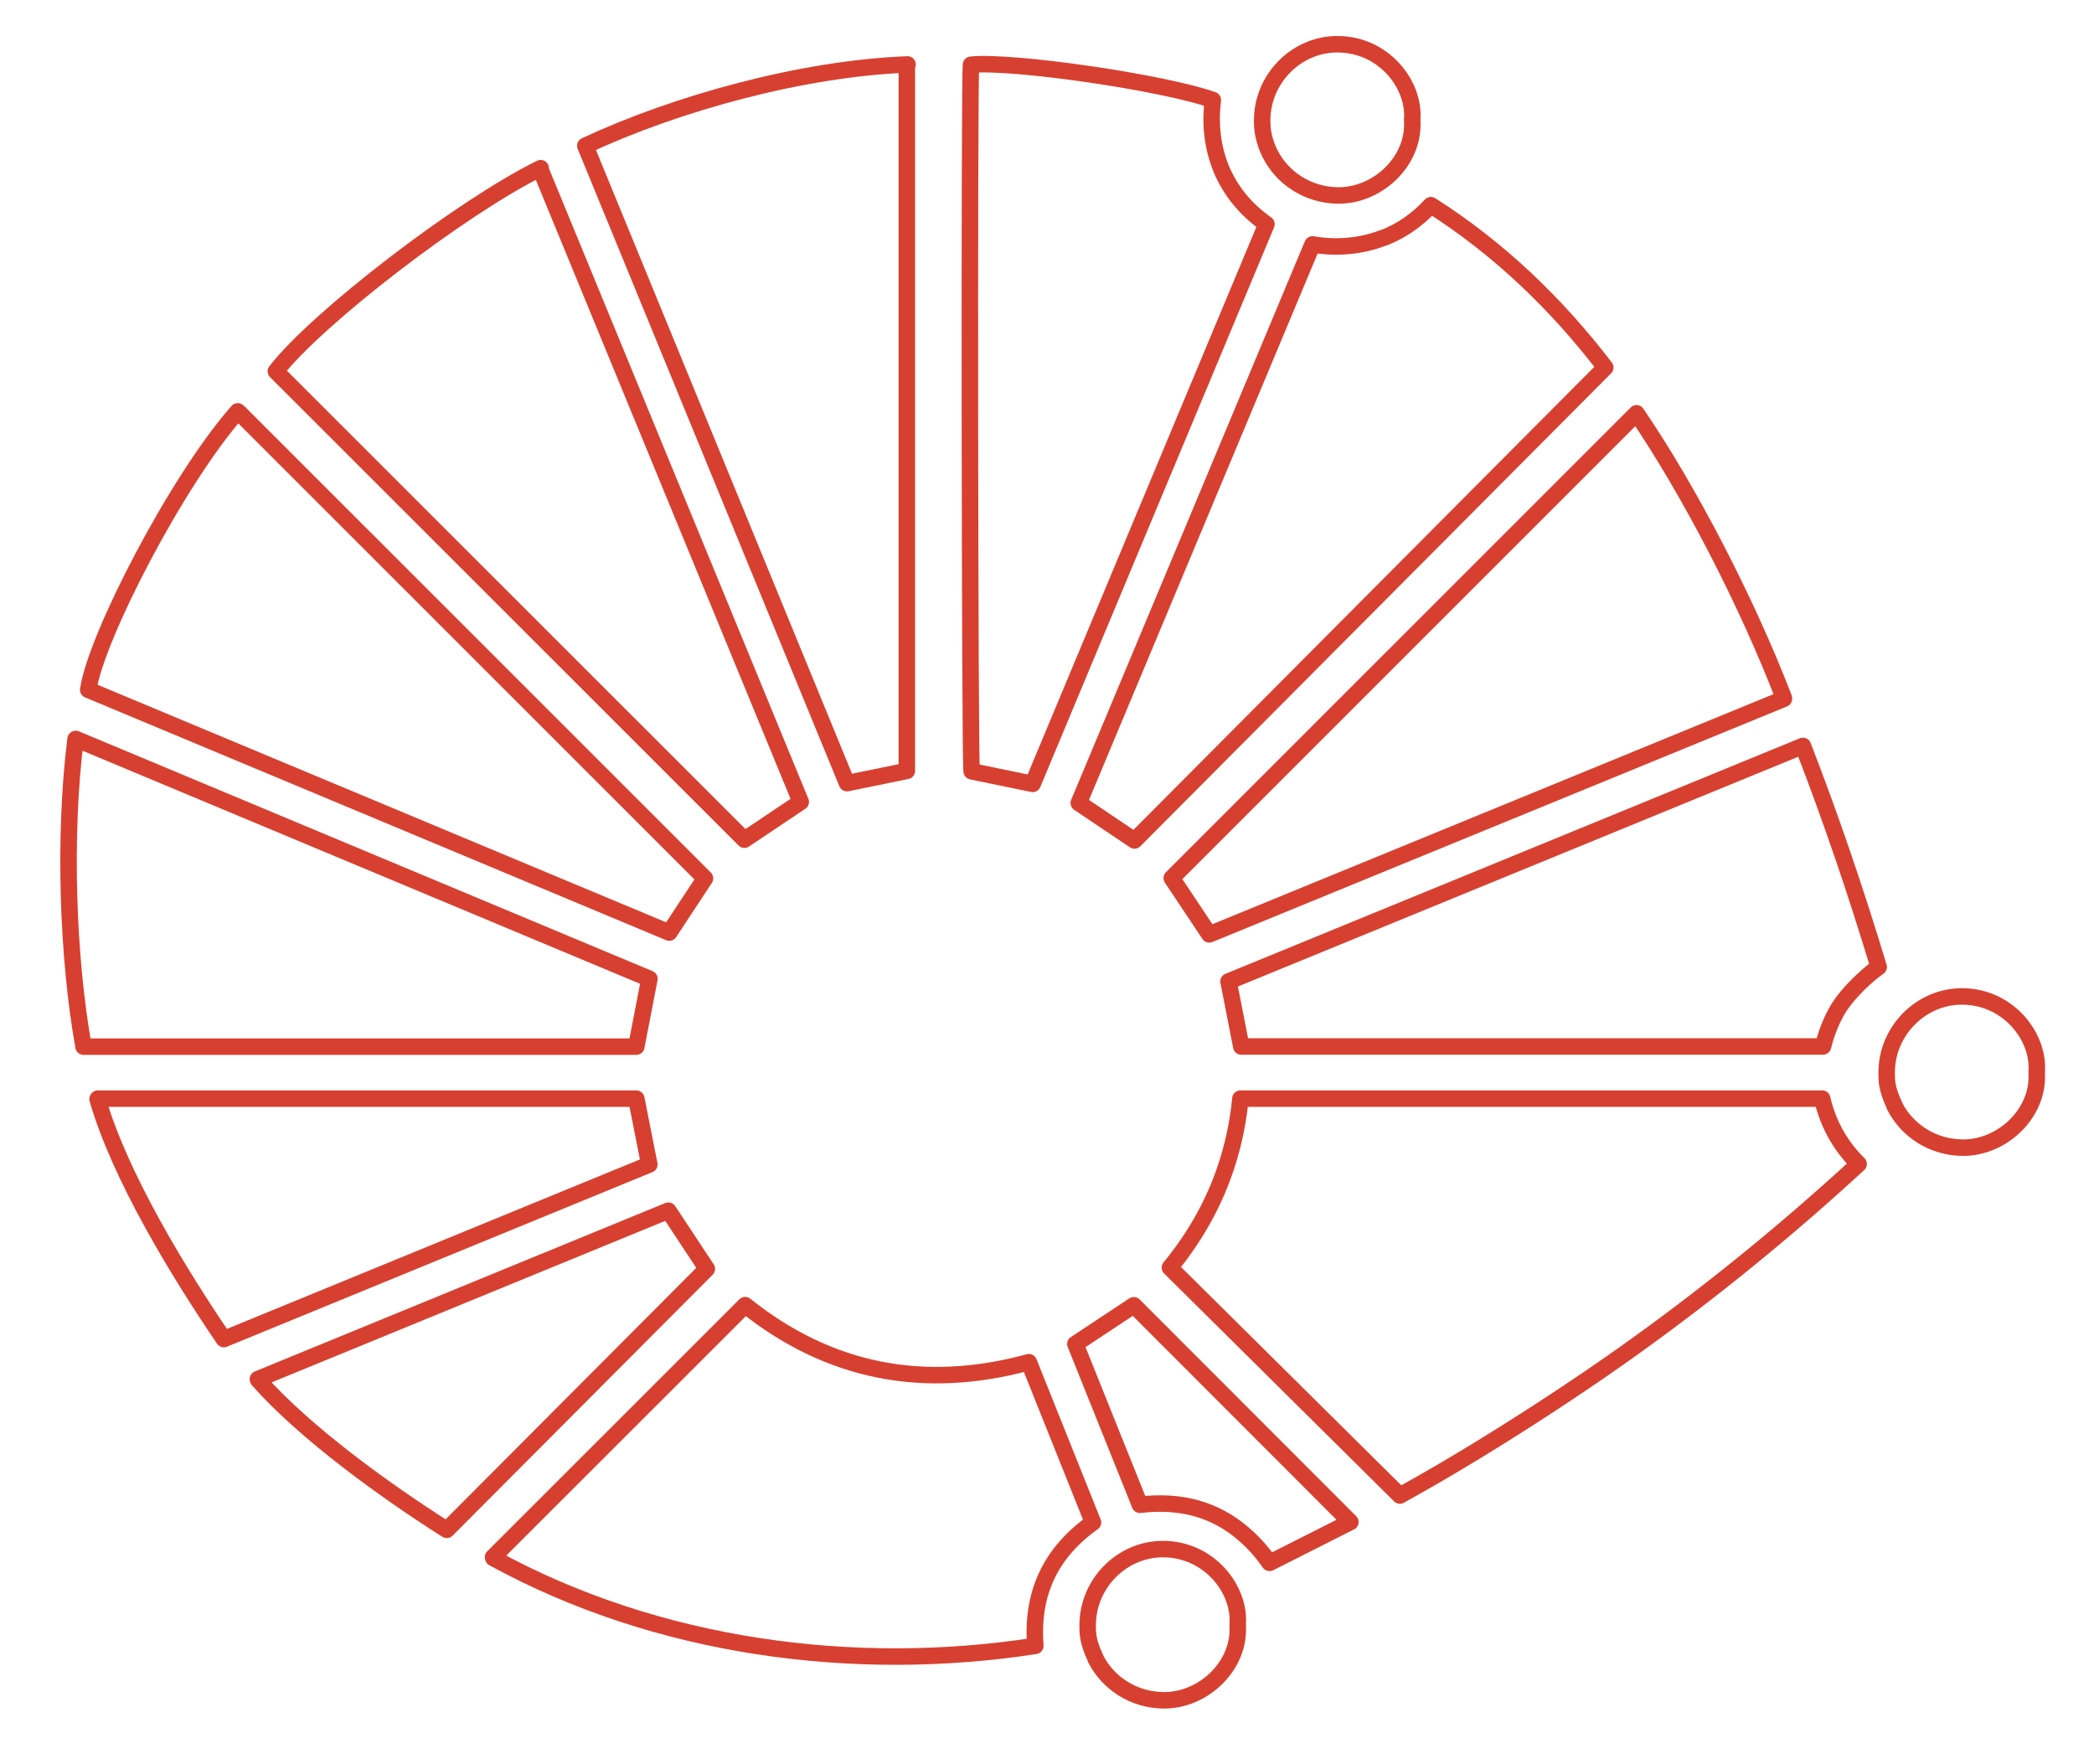 <svg viewBox="0 0 254 214" xmlns="http://www.w3.org/2000/svg"><path d="M169.807 181.404l-27.896-27.644c4.896-5.967 7.785-12.771 8.552-20.5h70.567c.721 3.068 2.146 5.658 4.417 7.931a288.95 288.95 0 0 1-26.713 21.814c-8.138 5.878-19.464 13.185-28.776 18.31" stroke="#d74030" fill-opacity="0" stroke-width="2" stroke-linecap="round" stroke-linejoin="round"/><path d="M109.999 7.861v85.646l-7.26 1.489L70.998 17.68c11.006-5.142 26.252-9.364 39.086-9.864" stroke="#d74030" fill-opacity="0" stroke-width="2" stroke-linecap="round" stroke-linejoin="round"/><path d="M148.342 20.952c1.15 2.515 2.906 4.555 5.276 6.24l-28.357 67.891c-2.494-.514-4.936-1.018-7.402-1.525-.217-.799-.313-83.607-.076-85.708 5.031-.512 23.38 2.16 29.332 4.28-.255 2.062-.344 5.374 1.25 8.889" stroke="#d74030" fill-opacity="0" stroke-width="2" stroke-linecap="round" stroke-linejoin="round"/><path d="M65.558 20.559l31.57 76.714-6.831 4.579L33.46 45.038c4.921-6.383 22.457-19.889 32.124-24.639" stroke="#d74030" fill-opacity="0" stroke-width="2" stroke-linecap="round" stroke-linejoin="round"/><path d="M59.804 188.884l30.586-30.57c10.106 8.093 21.637 10.4 34.408 6.92l7.781 19.439c-5.189 3.698-7.482 8.633-6.994 14.967-21.928 3.385-45.835.26-65.752-10.657" stroke="#d74030" fill-opacity="0" stroke-width="2" stroke-linecap="round" stroke-linejoin="round"/><path d="M167.957 28.801c2.122-.853 3.979-2.148 5.606-3.912 8.343 5.308 15.289 12.034 21.153 19.69l-57.104 57.367-6.757-4.542c9.416-22.504 18.864-45.088 28.35-67.757 2.341.425 5.504.386 8.551-.786" stroke="#d74030" fill-opacity="0" stroke-width="2" stroke-linecap="round" stroke-linejoin="round"/><path d="M29.012 50.051l56.501 56.493-4.33 6.575-70.48-29.45c.906-6.298 10.715-25.354 18.131-33.77" stroke="#d74030" fill-opacity="0" stroke-width="2" stroke-linecap="round" stroke-linejoin="round"/><path d="M216.388 84.76l-69.702 28.579-4.554-6.832 56.377-56.373c6.456 9.467 13.407 22.931 17.866 34.514" stroke="#d74030" fill-opacity="0" stroke-width="2" stroke-linecap="round" stroke-linejoin="round"/><path d="M223.105 122.141c-.908 1.463-1.54 3.057-1.979 4.795h-70.56l-1.546-7.887 69.673-28.57c3.434 8.853 6.448 17.75 9.189 26.814-1.453 1.003-3.644 3.105-4.752 4.818" stroke="#d74030" fill-opacity="0" stroke-width="2" stroke-linecap="round" stroke-linejoin="round"/><path d="M9.189 89.633l69.585 29.091-1.59 8.23H10.135c-1.928-10.713-2.445-25.514-.969-37.306" stroke="#d74030" fill-opacity="0" stroke-width="2" stroke-linecap="round" stroke-linejoin="round"/><path d="M11.87 133.262h65.312l1.579 7.988c-17.129 7.028-34.315 14.079-51.61 21.177-5.37-7.904-12.568-19.61-15.318-29.11" stroke="#d74030" fill-opacity="0" stroke-width="2" stroke-linecap="round" stroke-linejoin="round"/><path d="M31.277 167.286l49.795-20.434 4.667 7.064-31.547 31.649c-7.374-4.67-17.191-11.75-22.858-18.167" stroke="#d74030" fill-opacity="0" stroke-width="2" stroke-linecap="round" stroke-linejoin="round"/><path d="M150.841 186.058c-3.414-2.95-7.57-4.126-12.572-3.532l-7.828-19.506 7.09-4.693 26.267 26.291c-3.204 1.618-6.466 3.267-9.805 4.952-.427-.599-1.44-2.051-3.128-3.488" stroke="#d74030" fill-opacity="0" stroke-width="2" stroke-linecap="round" stroke-linejoin="round"/><path d="M229.834 134.149c-1.021-2.125-.984-3.171-.985-4.036-.005-5.06 4.158-9.281 9.188-9.248 5.614.038 9.378 4.957 9.006 9.197.363 4.903-4.129 9.203-9.016 9.146-3.601-.042-6.716-2.082-8.219-5.06" stroke="#d74030" fill-opacity="0" stroke-width="2" stroke-linecap="round" stroke-linejoin="round"/><path d="M154.052 18.659c-.719-1.531-.969-2.75-.953-4.046-.005-5.06 4.158-9.281 9.188-9.248 5.614.038 9.378 4.957 9.006 9.197.363 4.903-4.129 9.203-9.016 9.146-3.601-.042-6.716-2.082-8.219-5.06" stroke="#d74030" fill-opacity="0" stroke-width="2" stroke-linecap="round" stroke-linejoin="round"/><path d="M132.917 201.185c-1.021-2.125-.984-3.172-.985-4.036-.005-5.06 4.158-9.281 9.188-9.247 5.614.037 9.378 4.956 9.006 9.196.363 4.903-4.129 9.203-9.016 9.146-3.601-.042-6.716-2.082-8.219-5.061" stroke="#d74030" fill-opacity="0" stroke-width="2" stroke-linecap="round" stroke-linejoin="round"/></svg>